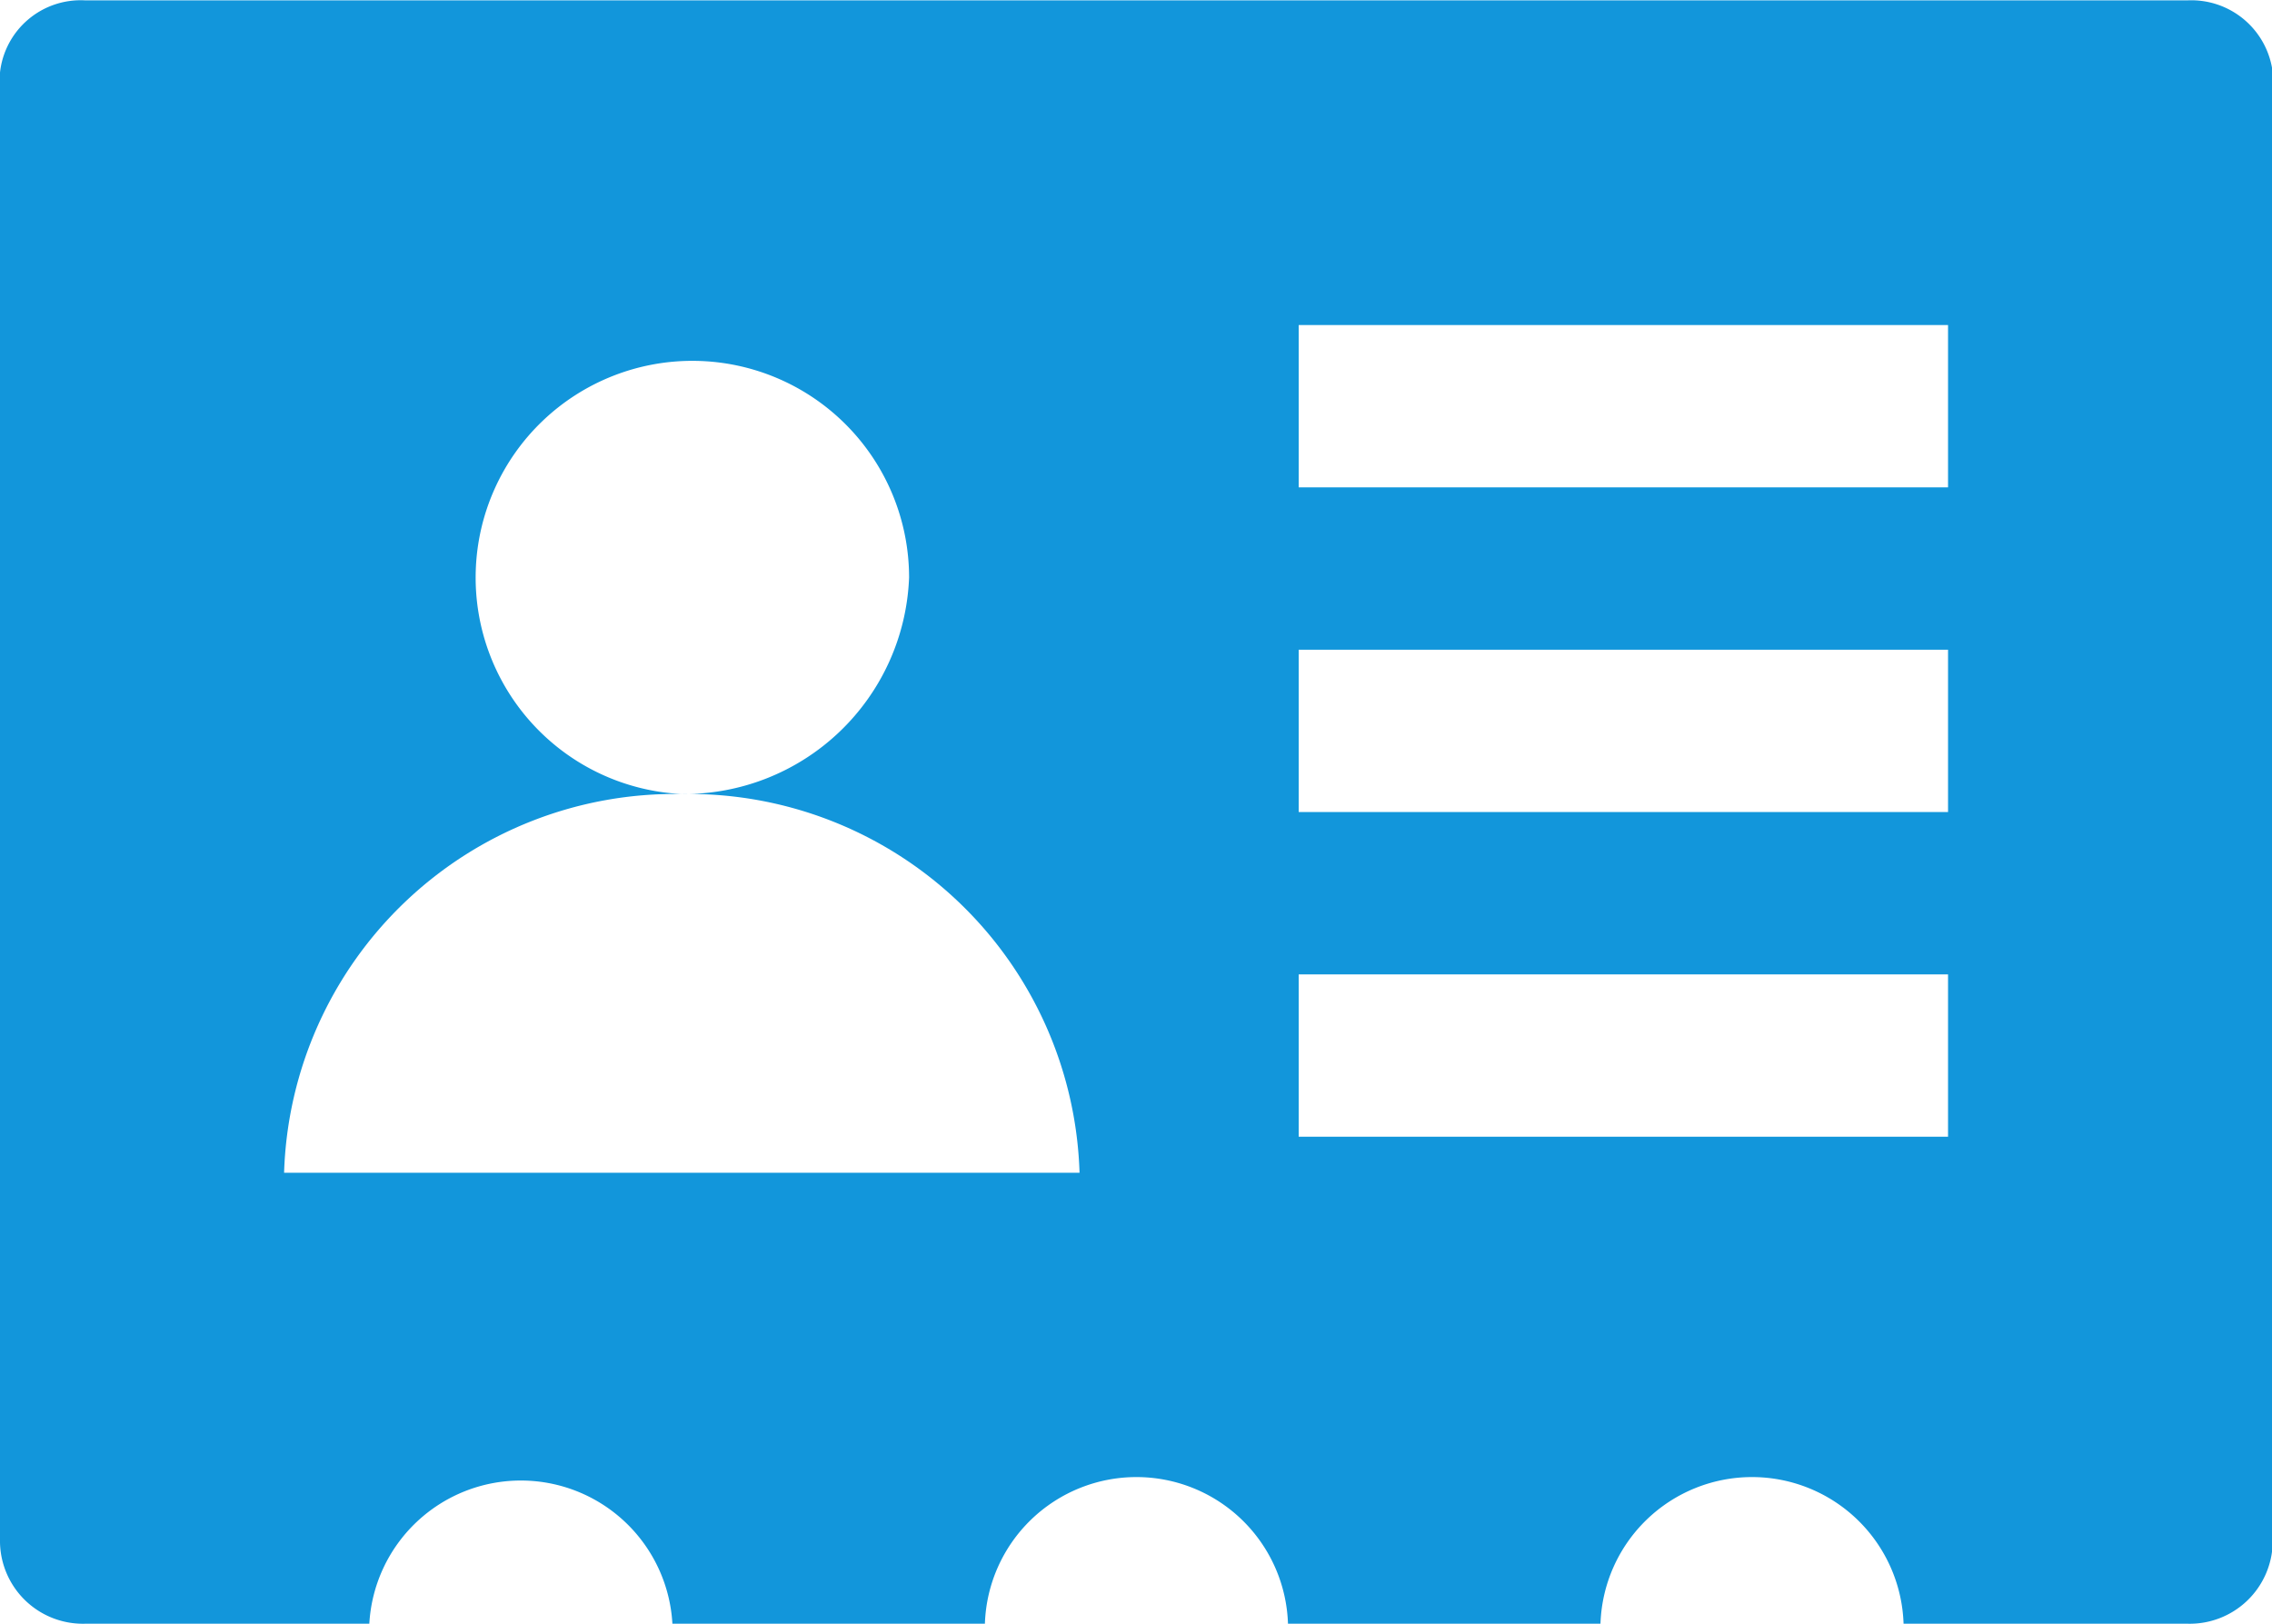 <svg class="icon" style="width: 1.399em; height: 1em;vertical-align: middle;fill: currentColor;overflow: hidden;" viewBox="0 0 1433 1024" version="1.1" xmlns="http://www.w3.org/2000/svg" p-id="1127"><path d="M1379.699 0.082H53.755A51.195 51.195 0 0 0 0 45.543V972.783a52.321 52.321 0 0 0 53.755 51.195h179.182a95.734 95.734 0 0 1 191.161 0h197.1a95.632 95.632 0 0 1 191.161 0h197.1a95.632 95.632 0 0 1 191.161 0h179.182A52.321 52.321 0 0 0 1433.454 972.783V45.543A51.707 51.707 0 0 0 1379.699 0.082zM179.182 739.539A246.554 246.554 0 0 1 430.036 500.664a136.69 136.69 0 1 1 143.345-136.588 142.014 142.014 0 0 1-143.345 136.588 246.554 246.554 0 0 1 250.854 238.875h-501.709zM1228.675 716.809H819.116V614.419h409.558v102.39z m0-204.779H819.116V409.64h409.558v102.39z m0-204.779H819.116V204.861h409.558v102.39z" fill="#1296db" p-id="1128"></path></svg>
